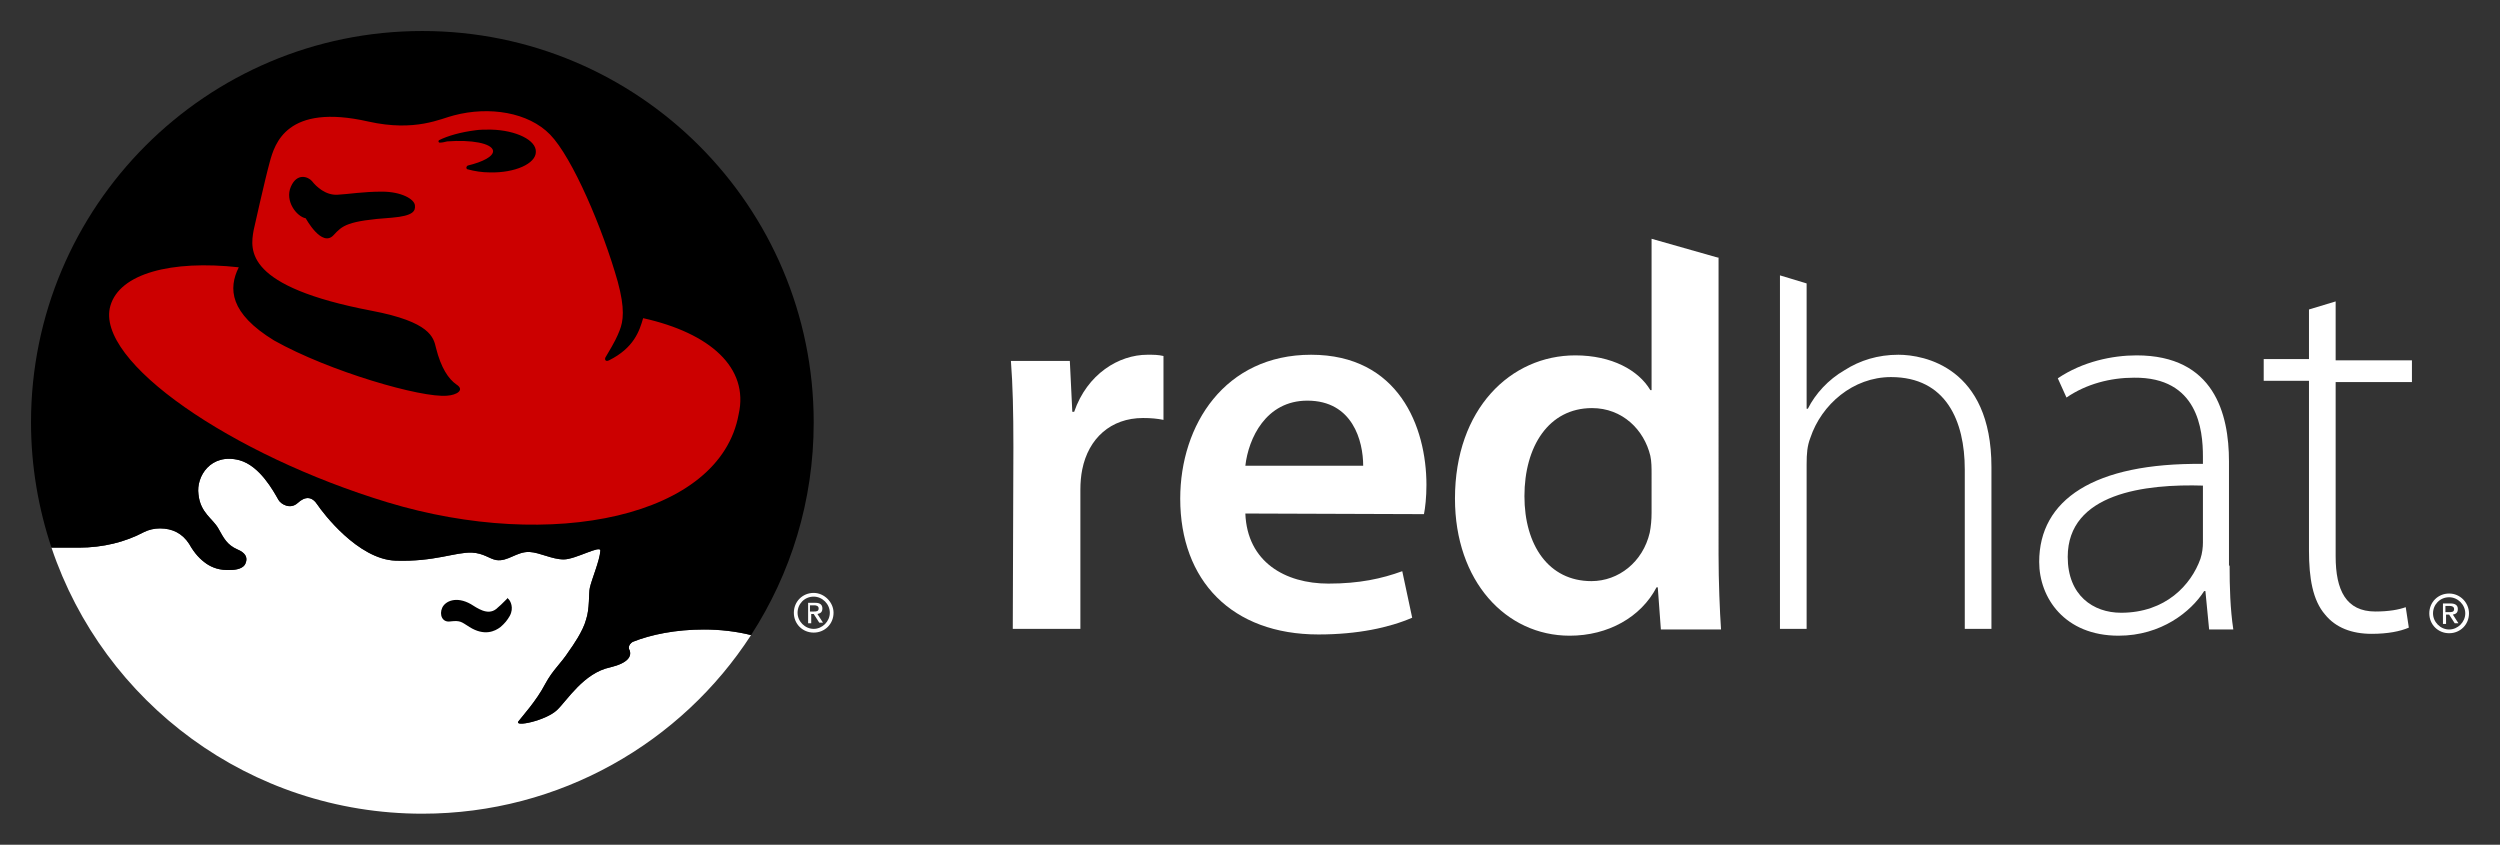 <?xml version="1.0" encoding="UTF-8" standalone="no"?>
<!-- Generator: Adobe Illustrator 18.1.1, SVG Export Plug-In . SVG Version: 6.00 Build 0)  -->

<svg
   xmlns:dc="http://purl.org/dc/elements/1.1/"
   xmlns:cc="http://creativecommons.org/ns#"
   xmlns:rdf="http://www.w3.org/1999/02/22-rdf-syntax-ns#"
   xmlns:svg="http://www.w3.org/2000/svg"
   xmlns="http://www.w3.org/2000/svg"
   xmlns:sodipodi="http://sodipodi.sourceforge.net/DTD/sodipodi-0.dtd"
   xmlns:inkscape="http://www.inkscape.org/namespaces/inkscape"
   version="1.1"
   id="logo"
   x="0px"
   y="0px"
   viewBox="0 0 403.1 136.2"
   enable-background="new 0 0 612 792"
   xml:space="preserve"
   sodipodi:docname="Red_Hat_RGB_reverse.svg"
   width="403.1"
   height="136.2"
   inkscape:version="0.92.1 r"><rect x="0" y="0" width="403.1" height="136.2" fill="#333333" stroke="none"/><defs
     id="defs39" /><sodipodi:namedview
     pagecolor="#ffffff"
     bordercolor="#666666"
     borderopacity="1"
     objecttolerance="10"
     gridtolerance="10"
     guidetolerance="10"
     inkscape:pageopacity="0"
     inkscape:pageshadow="2"
     inkscape:window-width="1096"
     inkscape:window-height="838"
     id="namedview37"
     showgrid="false"
     fit-margin-top="5"
     fit-margin-left="5"
     fit-margin-right="5"
     fit-margin-bottom="5"
     inkscape:pagecheckerboard="true"
     inkscape:zoom="1.1919192"
     inkscape:cx="185.68184"
     inkscape:cy="196.88971"
     inkscape:window-x="82"
     inkscape:window-y="0"
     inkscape:window-maximized="0"
     inkscape:current-layer="logo" /><g
     id="white"
     transform="translate(-117.4,-332.6)"><path
       d="m 238.5,435 c -2.4,-0.6 -5,-0.9 -7.6,-0.9 -4.5,0 -8.5,0.8 -11.5,2 -0.3,0.2 -0.6,0.5 -0.6,0.9 0,0.1 0,0.3 0.1,0.4 0.4,1 -0.2,2.1 -3.1,2.8 -4.3,0.9 -7,5.4 -8.6,6.9 -1.8,1.7 -7,2.8 -6.2,1.8 0.6,-0.8 2.9,-3.3 4.3,-6 1.3,-2.4 2.4,-3.1 3.9,-5.4 0.5,-0.7 2.2,-3.1 2.7,-5 0.6,-1.8 0.4,-4.2 0.6,-5.1 0.3,-1.4 1.6,-4.4 1.7,-6 0.1,-1 -4,1.4 -5.9,1.4 -1.9,0 -3.8,-1.1 -5.5,-1.2 -2.1,-0.1 -3.5,1.6 -5.4,1.3 -1.1,-0.2 -2,-1.1 -3.9,-1.2 -2.7,-0.1 -6,1.5 -12.3,1.3 -6.1,-0.2 -11.8,-7.8 -12.6,-9 -0.9,-1.4 -2,-1.4 -3.2,-0.3 -1.2,1.1 -2.7,0.2 -3.1,-0.5 -0.8,-1.4 -3,-5.5 -6.3,-6.4 -4.6,-1.2 -7,2.6 -6.6,5.5 0.3,3 2.3,3.9 3.2,5.5 0.9,1.6 1.4,2.6 3.1,3.4 1.2,0.5 1.7,1.3 1.3,2.2 -0.3,0.9 -1.6,1.1 -2.4,1.1 -1.8,0.1 -3,-0.4 -3.9,-1 -1,-0.7 -1.9,-1.6 -2.8,-3.2 -1.1,-1.7 -2.7,-2.5 -4.7,-2.5 -0.9,0 -1.8,0.2 -2.6,0.6 -3,1.6 -6.6,2.5 -10.5,2.5 h -4.4 c 8.4,25 32,42.9 59.8,42.9 22.2,0 41.8,-11.5 53,-28.8 z"
       id="path2"
       inkscape:connector-curvature="0"
       style="fill:#ffffff" /></g><g
     id="g9"
     transform="translate(-117.4,-332.6)"><path
       d="m 248,431.6 h 0.6 l 0.9,1.4 h 0.6 l -0.9,-1.4 c 0.5,-0.1 0.8,-0.3 0.8,-0.9 0,-0.6 -0.4,-0.9 -1.1,-0.9 h -1.2 v 3.3 h 0.5 v -1.5 z m 0,-0.4 v -1 h 0.7 c 0.3,0 0.7,0.1 0.7,0.5 0,0.5 -0.4,0.5 -0.8,0.5 z"
       id="path5"
       inkscape:connector-curvature="0"
       style="fill:#ffffff" /><path
       d="m 251.8,431.4 c 0,1.8 -1.4,3.2 -3.2,3.2 -1.8,0 -3.2,-1.4 -3.2,-3.2 0,-1.8 1.4,-3.2 3.2,-3.2 1.7,0 3.2,1.5 3.2,3.2 z m -3.2,-2.6 c -1.5,0 -2.6,1.2 -2.6,2.6 0,1.4 1.2,2.6 2.6,2.6 1.4,0 2.6,-1.2 2.6,-2.6 0,-1.4 -1.2,-2.6 -2.6,-2.6 z"
       id="path7"
       inkscape:connector-curvature="0"
       style="fill:#ffffff" /></g><g
     id="g13"
     transform="translate(-117.4,-332.6)"><path
       d="m 238.5,435 c -2.4,-0.6 -5,-0.9 -7.6,-0.9 -4.5,0 -8.5,0.8 -11.5,2 -0.3,0.2 -0.6,0.5 -0.6,0.9 0,0.1 0,0.3 0.1,0.4 0.4,1 -0.2,2.1 -3.1,2.8 -4.3,0.9 -7,5.4 -8.6,6.9 -1.8,1.7 -7,2.8 -6.2,1.8 0.6,-0.8 2.9,-3.3 4.3,-6 1.3,-2.4 2.4,-3.1 3.9,-5.4 0.5,-0.7 2.2,-3.1 2.7,-5 0.6,-1.8 0.4,-4.2 0.6,-5.1 0.3,-1.4 1.6,-4.4 1.7,-6 0.1,-1 -4,1.4 -5.9,1.4 -1.9,0 -3.8,-1.1 -5.5,-1.2 -2.1,-0.1 -3.5,1.6 -5.4,1.3 -1.1,-0.2 -2,-1.1 -3.9,-1.2 -2.7,-0.1 -6,1.5 -12.3,1.3 -6.1,-0.2 -11.8,-7.8 -12.6,-9 -0.9,-1.4 -2,-1.4 -3.2,-0.3 -1.2,1.1 -2.7,0.2 -3.1,-0.5 -0.8,-1.4 -3,-5.5 -6.3,-6.4 -4.6,-1.2 -7,2.6 -6.6,5.5 0.3,3 2.3,3.9 3.2,5.5 0.9,1.6 1.4,2.7 3.1,3.4 1.2,0.5 1.7,1.2 1.3,2.2 -0.3,0.9 -1.6,1.1 -2.4,1.1 -1.8,0.1 -3,-0.4 -3.9,-1 -1,-0.7 -1.9,-1.6 -2.8,-3.2 -1.1,-1.7 -2.7,-2.5 -4.7,-2.5 -0.9,0 -1.8,0.2 -2.6,0.6 -3,1.6 -6.6,2.5 -10.5,2.5 h -4.4 c -2.1,-6.3 -3.3,-13.1 -3.3,-20.2 0,-34.8 28.2,-63.1 63.1,-63.1 34.8,0 63.1,28.2 63.1,63.1 0,12.7 -3.7,24.4 -10.1,34.3 z"
       id="path11"
       inkscape:connector-curvature="0" /></g><path
     d="m 163.4,72.1 c 0,-5.8 -0.1,-10 -0.4,-13.9 h 9.5 l 0.4,8.2 h 0.3 c 2.1,-6.1 7.2,-9.2 11.8,-9.2 1.1,0 1.7,0 2.6,0.2 v 10.3 c -1,-0.2 -2,-0.3 -3.3,-0.3 -5.2,0 -8.8,3.3 -9.8,8.3 -0.2,1 -0.3,2.1 -0.3,3.3 v 22.4 h -10.9 z"
     id="path15"
     inkscape:connector-curvature="0"
     style="fill:#ffffff" /><path
     d="m 200.8,82.8 c 0.3,7.8 6.4,11.3 13.4,11.3 5,0 8.6,-0.8 11.9,-2 l 1.6,7.5 c -3.7,1.6 -8.8,2.7 -15.1,2.7 -14,0 -22.3,-8.7 -22.3,-21.9 0,-11.9 7.2,-23.2 21.1,-23.2 14.1,0 18.6,11.6 18.6,21 0,2 -0.2,3.7 -0.4,4.7 z m 19,-7.7 c 0,-4 -1.7,-10.5 -9,-10.5 -6.7,0 -9.5,6.1 -10,10.5 z"
     id="path17"
     inkscape:connector-curvature="0"
     style="fill:#ffffff" /><path
     d="m 266.3,82.7 c 0,1.1 -0.1,2.2 -0.3,3.2 -1.1,4.7 -5,7.8 -9.4,7.8 -6.9,0 -10.8,-5.8 -10.8,-13.7 0,-8 3.9,-14.2 10.9,-14.2 4.9,0 8.4,3.5 9.4,7.7 0.2,0.9 0.2,2 0.2,2.9 z m 10.9,-41.1 -10.9,-3.1 v 24.4 h -0.2 c -1.9,-3.2 -6.2,-5.6 -12.1,-5.6 -10.4,0 -19.4,8.6 -19.4,23.1 0,13.3 8.2,22.1 18.5,22.1 6.2,0 11.5,-3 14,-7.8 h 0.2 l 0.5,6.8 h 9.7 c -0.2,-2.9 -0.4,-7.7 -0.4,-12.1 V 41.6 Z"
     id="path19"
     inkscape:connector-curvature="0"
     style="fill:#ffffff" /><path
     d="m 306.1,57.2 c -3.3,0 -6.2,0.9 -8.7,2.5 -2.6,1.5 -4.7,3.8 -5.9,6.2 h -0.2 V 45.7 L 287,44.4 v 57 h 4.3 V 74.9 c 0,-1.8 0.1,-3 0.6,-4.3 1.8,-5.4 6.9,-9.8 13,-9.8 8.9,0 11.9,7.1 11.9,14.9 v 25.7 h 4.3 V 75.3 c 0,-16.1 -10.9,-18.1 -15,-18.1 z"
     id="path21"
     inkscape:connector-curvature="0"
     style="fill:#ffffff" /><path
     d="m 359.5,91.2 c 0,3.4 0.1,7 0.6,10.3 h -3.9 l -0.6,-6.2 h -0.2 c -2.1,3.3 -6.9,7.2 -13.8,7.2 -8.7,0 -12.8,-6.1 -12.8,-11.9 0,-10 8.8,-16 26.4,-15.8 v -1.2 c 0,-4.3 -0.8,-12.8 -11.1,-12.7 -3.8,0 -7.7,1 -10.9,3.2 L 331.8,61 c 4,-2.7 8.8,-3.7 12.7,-3.7 12.5,0 14.9,9.4 14.9,17.1 v 16.8 z m -4.2,-12.9 c -9.4,-0.3 -21.9,1.2 -21.9,11.5 0,6.2 4.1,9 8.6,9 7.2,0 11.3,-4.5 12.8,-8.7 0.3,-0.9 0.4,-1.9 0.4,-2.6 v -9.2 z"
     id="path23"
     inkscape:connector-curvature="0"
     style="fill:#ffffff" /><path
     d="m 376.6,48.6 v 9.5 h 12.3 v 3.5 h -12.3 v 28.1 c 0,5.5 1.7,8.9 6.4,8.9 2.2,0 3.8,-0.3 4.9,-0.7 l 0.5,3.3 c -1.4,0.6 -3.4,1 -6,1 -3.2,0 -5.8,-1 -7.5,-3.1 -2,-2.3 -2.6,-5.9 -2.6,-10.3 V 61.4 H 365 v -3.5 h 7.3 v -8 z"
     id="path25"
     inkscape:connector-curvature="0"
     style="fill:#ffffff" /><g
     id="g31"
     transform="translate(-117.4,-332.6)"><path
       d="m 511.7,431.7 h 0.6 l 0.9,1.4 h 0.6 l -0.9,-1.4 c 0.5,-0.1 0.8,-0.3 0.8,-0.9 0,-0.6 -0.4,-0.9 -1.2,-0.9 h -1.2 v 3.3 h 0.5 v -1.5 z m 0,-0.4 v -1 h 0.7 c 0.3,0 0.7,0.1 0.7,0.5 0,0.5 -0.4,0.5 -0.8,0.5 z"
       id="path27"
       inkscape:connector-curvature="0"
       style="fill:#ffffff" /><path
       d="m 515.5,431.5 c 0,1.8 -1.4,3.2 -3.2,3.2 -1.8,0 -3.2,-1.4 -3.2,-3.2 0,-1.8 1.4,-3.2 3.2,-3.2 1.8,0 3.2,1.5 3.2,3.2 z m -3.2,-2.6 c -1.5,0 -2.6,1.2 -2.6,2.6 0,1.4 1.2,2.6 2.6,2.6 1.4,0 2.6,-1.2 2.6,-2.6 0,-1.4 -1.2,-2.6 -2.6,-2.6 z"
       id="path29"
       inkscape:connector-curvature="0"
       style="fill:#ffffff" /></g><path
     d="m 82,96.6 c 0.3,0.3 0.9,1.4 0.2,2.7 -0.4,0.7 -0.8,1.2 -1.5,1.8 -0.9,0.7 -2.6,1.5 -5,0 -1.3,-0.8 -1.4,-1.1 -3.1,-0.9 -1.3,0.2 -1.8,-1.1 -1.3,-2.2 0.5,-1.1 2.3,-1.9 4.6,-0.6 1,0.6 2.7,1.9 4.1,0.8 0.6,-0.5 0.9,-0.8 1.8,-1.7 0,0 0.1,-0.1 0.1,-0.1 0,0.2 0.1,0.2 0.1,0.2 z"
     id="path33"
     inkscape:connector-curvature="0" /><path
     id="red"
     d="m 63.2,35.1 c -7.3,0.5 -8,1.3 -9.4,2.8 -1.9,2.1 -4.5,-2.7 -4.5,-2.7 -1.5,-0.3 -3.4,-2.8 -2.4,-5.1 1,-2.3 2.8,-1.6 3.4,-0.9 0.7,0.9 2.2,2.3 4.1,2.2 1.9,-0.1 4.1,-0.5 7.2,-0.5 3.1,0 5.2,1.2 5.3,2.2 0.1,0.9 -0.2,1.7 -3.7,2 z M 70.9,23 c 0,0 0,0 0,0 -0.1,0 -0.2,-0.1 -0.2,-0.2 0,-0.1 0,-0.1 0.1,-0.2 1.4,-0.7 3.5,-1.3 5.9,-1.6 0.7,-0.1 1.4,-0.1 2.1,-0.1 0.1,0 0.2,0 0.4,0 4,0.1 7.3,1.7 7.2,3.6 0,1.9 -3.4,3.4 -7.4,3.3 -1.3,0 -2.5,-0.2 -3.6,-0.5 -0.1,0 -0.2,-0.1 -0.2,-0.3 0,-0.1 0.1,-0.2 0.2,-0.3 2.5,-0.6 4.2,-1.5 4.1,-2.4 C 79.3,23.1 76,22.5 72.1,22.8 71.7,22.9 71.3,23 70.9,23 Z m 32.8,28.3 c -0.6,2.1 -1.5,4.8 -5.5,6.8 -0.6,0.3 -0.8,-0.2 -0.5,-0.6 1.5,-2.5 1.8,-3.2 2.2,-4.2 0.6,-1.5 0.9,-3.5 -0.3,-7.9 -2.4,-8.5 -7.3,-20 -10.9,-23.7 -3.5,-3.6 -9.8,-4.6 -15.5,-3.1 -2.1,0.5 -6.2,2.7 -13.8,1 -13.2,-3 -15.1,3.6 -15.9,6.5 -0.8,2.9 -2.6,11 -2.6,11 -0.6,3.3 -1.4,9.1 19,13 9.5,1.8 10,4.3 10.4,6 0.8,3.2 2,5 3.3,5.9 1.4,0.9 0,1.7 -1.5,1.8 -4.1,0.4 -19,-3.9 -27.9,-8.9 -7.2,-4.4 -7.4,-8.4 -5.7,-11.8 -10.9,-1.2 -19.2,1 -20.7,6.2 -2.6,8.9 19.6,24.1 44.7,31.7 26.4,8 53.6,2.4 56.6,-14.2 1.7,-7.5 -4.6,-13.1 -15.4,-15.5 z"
     inkscape:connector-curvature="0"
     style="fill:#cc0000" /></svg>